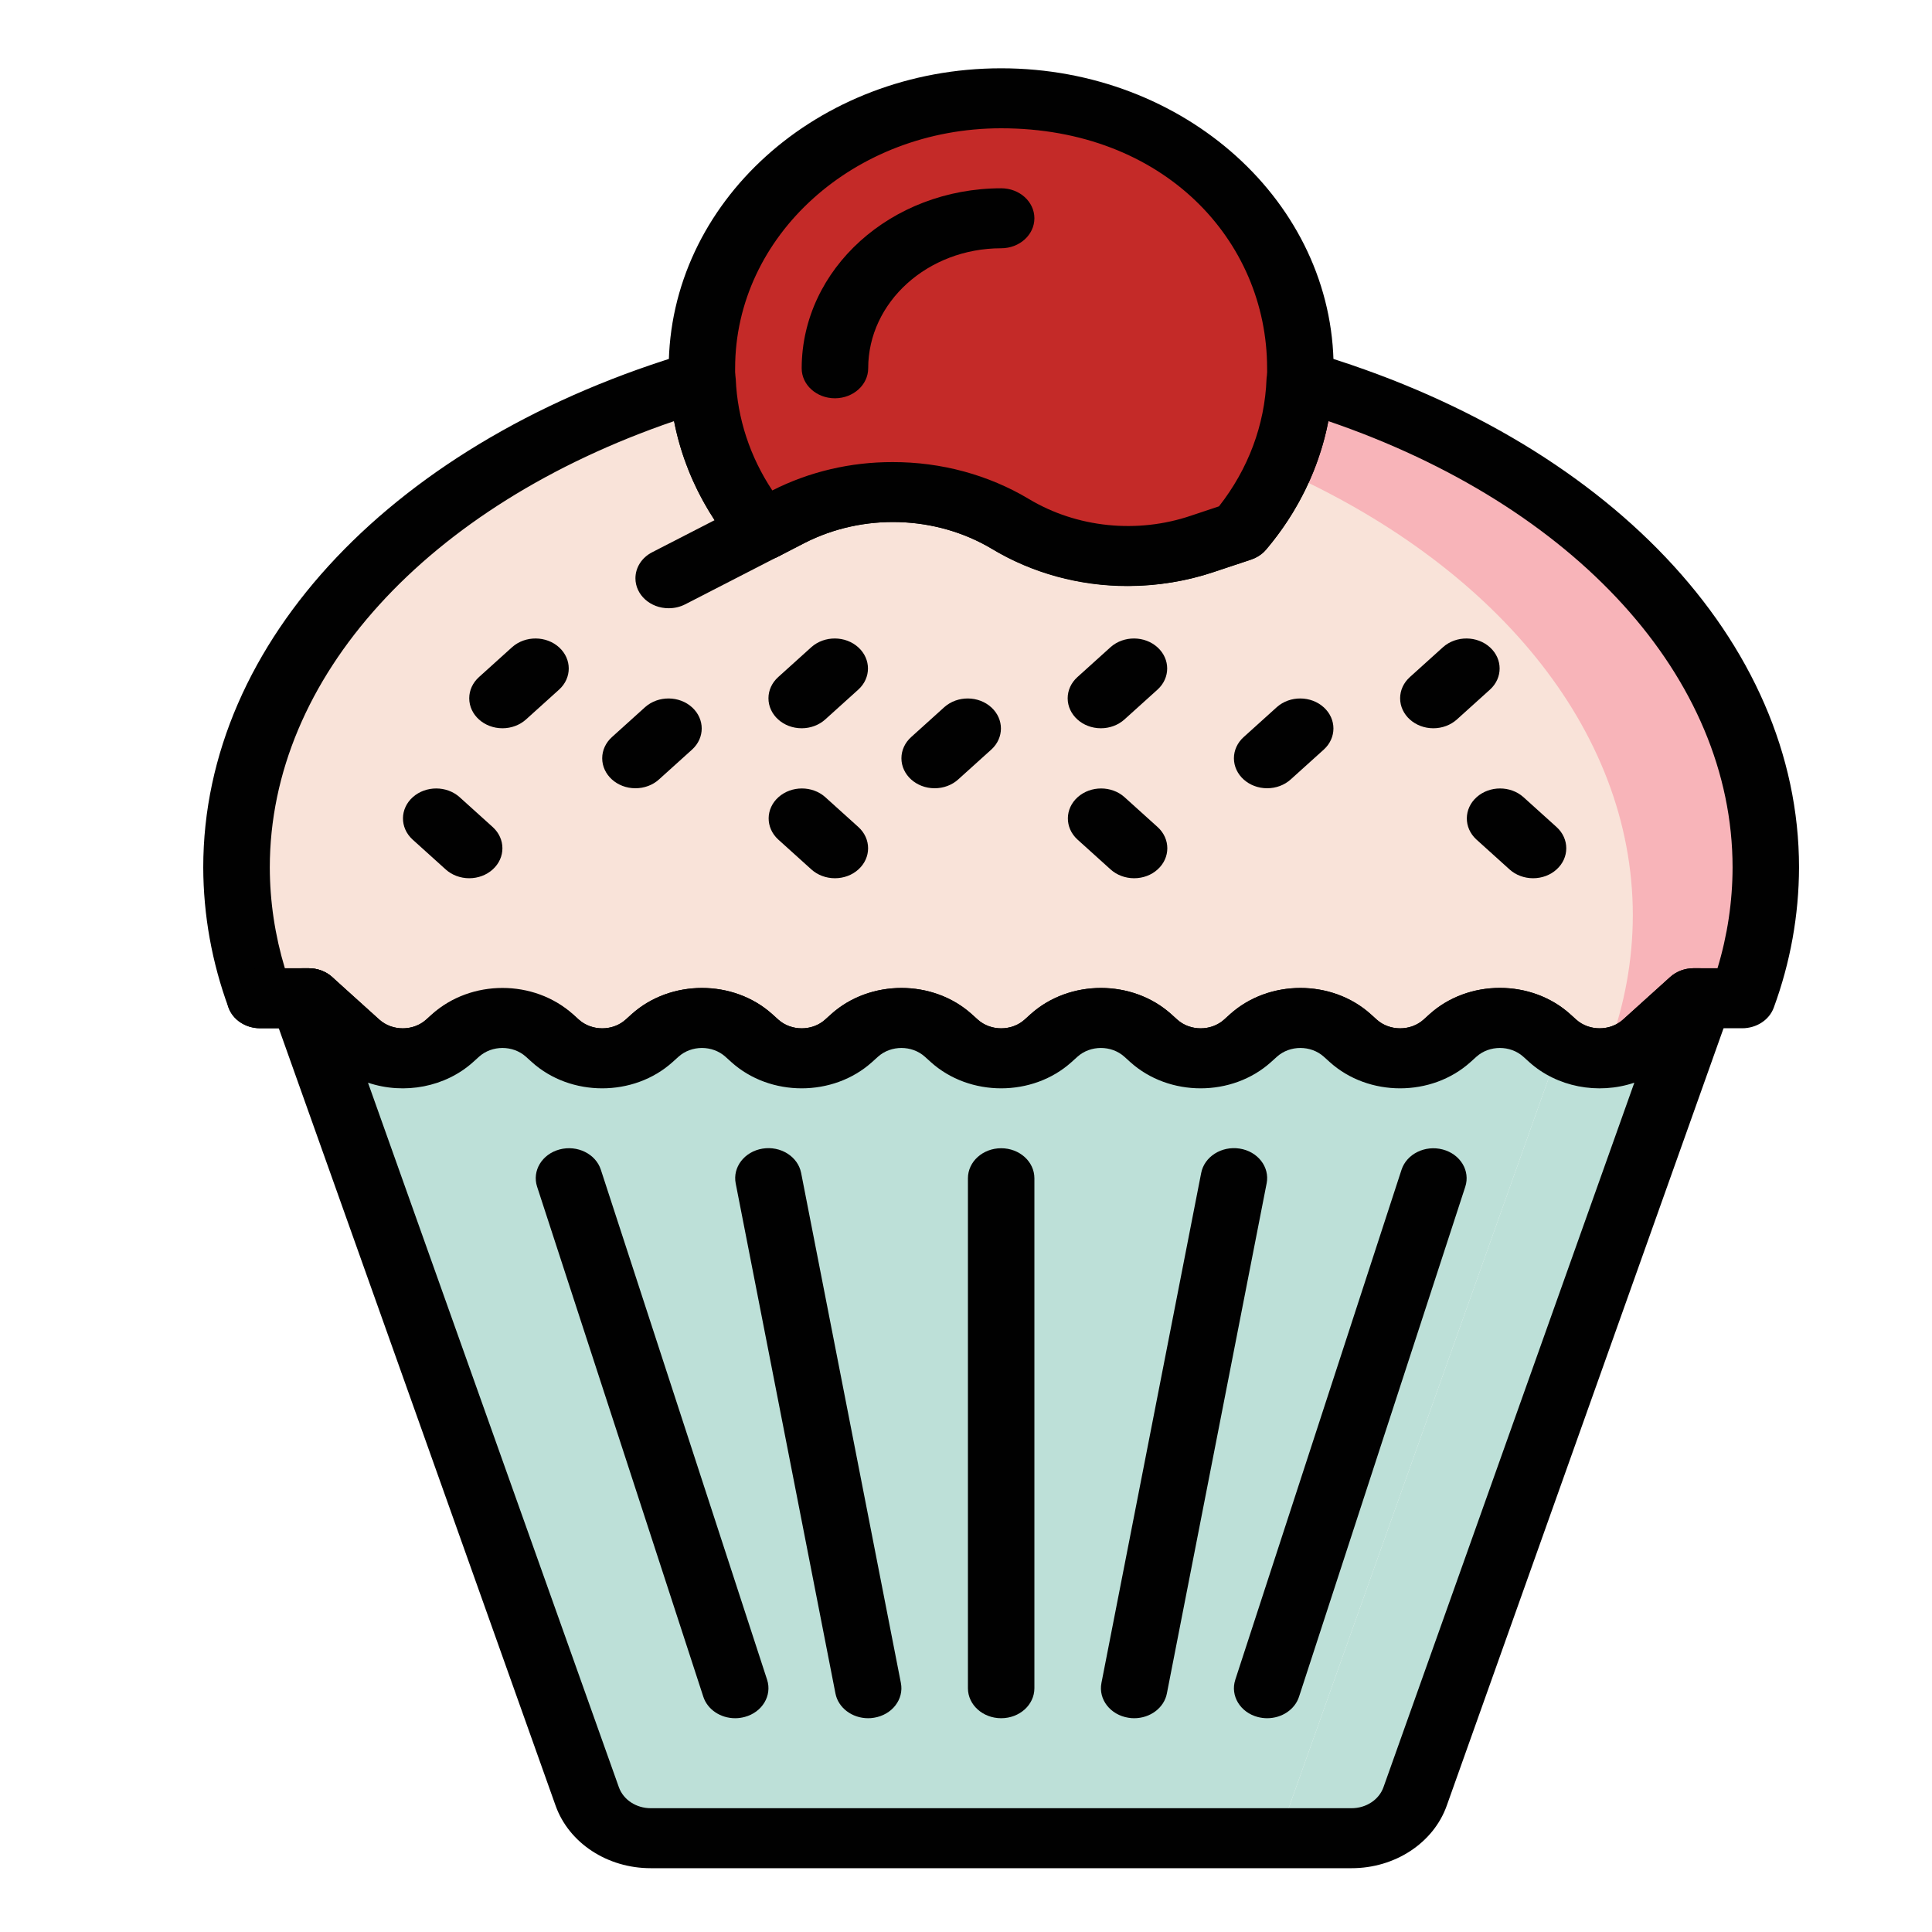 <?xml version="1.0" encoding="utf-8"?>
<!-- Generator: Adobe Illustrator 24.0.2, SVG Export Plug-In . SVG Version: 6.00 Build 0)  -->
<svg version="1.1" id="Layer_1" xmlns="http://www.w3.org/2000/svg" xmlns:xlink="http://www.w3.org/1999/xlink" x="0px" y="0px"
	 viewBox="0 0 400 400" style="enable-background:new 0 0 400 400;" xml:space="preserve">
<style type="text/css">
	.st0{fill:#3E334C;}
	.st1{fill:#F9E3D9;}
	.st2{fill:#E54D3C;}
	.st3{fill:#89C7D1;}
	.st4{fill:#BDE0D8;}
	.st5{fill:#F8B4B9;}
	.st6{fill:#FFF1A5;}
	.st7{fill:#F15C5E;}
	.st8{fill:#010101;}
	.st9{fill:#FCD837;}
	.st10{fill:#FEEA3A;}
	.st11{fill:#C42A28;}
	.st12{fill:#68C07D;}
	.st13{fill:#D81F2A;}
	.st14{fill:#07838F;}
	.st15{fill:#6A2C91;}
	.st16{fill:#913F98;}
	.st17{fill:#AE1F59;}
	.st18{fill:#617D8C;}
	.st19{fill:#75ABDC;}
</style>
<g>
	<path class="st5" d="M269.09,78.73c-0.26,6.31-1.73,12.53-4.34,18.38c-2.02,4.6-4.72,8.92-8.05,12.86l-0.07,0.06l-7.64,2.55
		c-4.96,1.67-10.2,2.53-15.49,2.55h-0.76c-8.39-0.12-16.57-2.43-23.54-6.65c-13.83-8.32-31.69-8.88-46.12-1.43l-5.3,2.73
		c-7.55-8.96-11.86-19.81-12.32-31.06C136,81.49,126.81,84.98,118,89.16c-41.71,19.69-69.04,52.86-69.04,90.43
		c0.02,9.2,1.67,18.35,4.89,27.08H63.9l9.77,8.82c5.35,4.84,14.03,4.84,19.39,0.02c0.01-0.01,0.01-0.01,0.02-0.02l1.24-1.12
		c5.35-4.84,14.03-4.84,19.39-0.02c0.01,0.01,0.01,0.01,0.02,0.02l1.24,1.12c5.35,4.84,14.03,4.84,19.39,0.02
		c0.01-0.01,0.01-0.01,0.02-0.02l1.24-1.12c5.35-4.84,14.03-4.84,19.39-0.02c0.01,0.01,0.01,0.01,0.02,0.02l1.24,1.12
		c5.35,4.84,14.03,4.84,19.39,0.02c0.01-0.01,0.01-0.01,0.02-0.02l1.24-1.12c5.35-4.84,14.03-4.84,19.39-0.02
		c0.01,0.01,0.01,0.01,0.02,0.02l1.24,1.12c5.35,4.84,14.03,4.84,19.39,0.02c0.01-0.01,0.01-0.01,0.02-0.02l1.24-1.12
		c5.35-4.84,14.03-4.84,19.39-0.02c0.01,0.01,0.01,0.01,0.02,0.02l1.24,1.12c5.35,4.84,14.03,4.84,19.39,0.02
		c0.01-0.01,0.01-0.01,0.02-0.02l1.24-1.12c5.35-4.84,14.03-4.84,19.39-0.02c0.01,0.01,0.01,0.01,0.02,0.02l1.24,1.12
		c5.35,4.84,14.03,4.84,19.39,0.02c0.01-0.01,0.01-0.01,0.02-0.02l1.24-1.12c5.35-4.84,14.03-4.84,19.39-0.02
		c0.01,0.01,0.01,0.01,0.02,0.02l1.24,1.12c0.48,0.45,1.01,0.84,1.58,1.18c5.44,3.66,13.04,3.16,17.83-1.18l9.77-8.82h10.05
		c3.21-8.73,4.87-17.88,4.89-27.08C365.6,134.26,325.81,95.37,269.09,78.73z"/>
	<path class="st1" d="M338.06,189.53c-0.02,9.2-1.67,18.35-4.89,27.08h-10.05l-0.07,0.06c-0.57-0.34-1.11-0.73-1.58-1.18l-1.24-1.12
		c-5.35-4.84-14.03-4.84-19.39-0.02c-0.01,0.01-0.01,0.01-0.02,0.02l-1.24,1.12c-5.35,4.84-14.03,4.84-19.39,0.02
		c-0.01-0.01-0.01-0.01-0.02-0.02l-1.24-1.12c-5.35-4.84-14.03-4.84-19.39-0.02c-0.01,0.01-0.01,0.01-0.02,0.02l-1.24,1.12
		c-5.35,4.84-14.03,4.84-19.39,0.02c-0.01-0.01-0.01-0.01-0.02-0.02l-1.24-1.12c-5.35-4.84-14.03-4.84-19.39-0.02
		c-0.01,0.01-0.01,0.01-0.02,0.02l-1.24,1.12c-5.35,4.84-14.03,4.84-19.39,0.02c-0.01-0.01-0.01-0.01-0.02-0.02l-1.24-1.12
		c-5.35-4.84-14.03-4.84-19.39-0.02c-0.01,0.01-0.01,0.01-0.02,0.02l-1.24,1.12c-5.35,4.84-14.03,4.84-19.39,0.02
		c-0.01-0.01-0.01-0.01-0.02-0.02l-1.24-1.12c-5.35-4.84-14.03-4.84-19.39-0.02c-0.01,0.01-0.01,0.01-0.02,0.02l-1.24,1.12
		c-5.35,4.84-14.03,4.84-19.39,0.02c-0.01-0.01-0.01-0.01-0.02-0.02l-1.24-1.12c-5.35-4.84-14.03-4.84-19.39-0.02
		c-0.01,0.01-0.01,0.01-0.02,0.02l-1.24,1.12c-5.35,4.84-14.03,4.84-19.39,0.02c-0.01-0.01-0.01-0.01-0.02-0.02l-9.77-8.82H53.85
		c-3.21-8.73-4.87-17.88-4.89-27.08c0-37.58,27.33-70.74,69.04-90.43c8.81-4.18,18-7.67,27.46-10.43
		c0.46,11.25,4.77,22.1,12.32,31.06l5.3-2.73c14.43-7.45,32.29-6.89,46.12,1.43c6.97,4.22,15.15,6.52,23.54,6.65h0.76
		c5.29-0.01,10.53-0.88,15.49-2.55l7.64-2.55l0.07-0.06c3.33-3.93,6.04-8.25,8.05-12.86C308.81,116.55,338.06,150.65,338.06,189.53z
		"/>
	<path class="st8" d="M248.58,225.34c-5.47,0.01-10.72-1.95-14.57-5.45l-1.24-1.12c-2.68-2.4-7-2.4-9.68,0l-1.24,1.12
		c-8.05,7.25-21.1,7.25-29.14,0l-1.24-1.12c-2.68-2.4-7-2.4-9.68,0l-1.24,1.12c-8.15,7.04-20.99,7.04-29.14,0l-1.24-1.12
		c-2.68-2.4-7-2.4-9.68,0l-1.24,1.12c-8.05,7.25-21.1,7.25-29.14,0l-1.24-1.12c-2.71-2.34-6.97-2.34-9.68,0l-1.24,1.12
		c-8.05,7.25-21.1,7.25-29.14,0l-7.76-7h-7.2c-2.97,0-5.61-1.72-6.54-4.27c-3.44-9.36-5.2-19.15-5.23-29.02
		c0-46.81,39.74-88.72,101.25-106.77c3.61-1.06,7.5,0.72,8.67,3.98c0.2,0.55,0.31,1.12,0.33,1.7c0.34,8.13,2.94,16.06,7.57,23.04
		c16.68-8.43,37.18-7.74,53.12,1.78c9.93,5.95,22.42,7.23,33.57,3.44l5.78-1.93c6.06-7.72,9.48-16.88,9.84-26.33
		c0.14-3.43,3.33-6.11,7.13-5.98c0.64,0.02,1.27,0.12,1.88,0.3c61.5,18.05,101.25,59.97,101.25,106.77
		c-0.03,9.86-1.79,19.66-5.23,29.02c-0.93,2.55-3.57,4.27-6.54,4.27h-7.2l-7.76,7c-8.05,7.25-21.1,7.25-29.14,0l-1.24-1.12
		c-2.71-2.34-6.97-2.34-9.68,0l-1.24,1.12c-8.05,7.25-21.1,7.25-29.14,0l-1.24-1.12c-2.68-2.4-7-2.4-9.68,0l-1.24,1.12
		C259.3,223.39,254.05,225.35,248.58,225.34z M310.53,204.53c5.47-0.01,10.72,1.95,14.57,5.45l1.24,1.12c2.68,2.4,7,2.4,9.68,0
		l9.77-8.82c1.29-1.17,3.04-1.82,4.87-1.82h4.93c2.06-6.8,3.11-13.82,3.12-20.87c0-39.3-32.56-74.93-83.69-92.4
		c-1.86,9.65-6.26,18.75-12.83,26.53c-0.13,0.14-0.32,0.35-0.45,0.49c-0.74,0.74-1.68,1.3-2.72,1.65l-7.64,2.54
		c-15.29,5.14-32.39,3.37-45.99-4.76c-11.67-6.97-26.69-7.43-38.86-1.2l-5.31,2.74c-3.01,1.55-6.81,0.85-8.91-1.65
		c-6.52-7.74-10.88-16.77-12.75-26.34c-51.13,17.47-83.7,53.1-83.7,92.41c0.01,7.05,1.07,14.07,3.12,20.87h4.93
		c1.82,0,3.58,0.65,4.87,1.82l9.77,8.82c2.68,2.4,7,2.4,9.68,0l1.24-1.12c8.15-7.04,20.99-7.04,29.14,0l1.24,1.12
		c2.68,2.4,7,2.4,9.68,0l1.24-1.12c8.05-7.25,21.1-7.25,29.14,0l1.24,1.12c2.68,2.4,7,2.4,9.68,0l1.24-1.12
		c8.05-7.25,21.1-7.25,29.14,0l1.24,1.12c2.68,2.4,7,2.4,9.68,0l1.24-1.12c8.05-7.25,21.1-7.25,29.14,0l1.24,1.12
		c2.68,2.4,7,2.4,9.68,0l1.24-1.12c8.05-7.25,21.1-7.25,29.14,0l1.24,1.12c2.68,2.4,7,2.4,9.68,0l1.24-1.12
		C299.81,206.49,305.06,204.52,310.53,204.53z"/>
	<path class="st8" d="M63.9,212.89H53.85c-3.8,0-6.88-2.78-6.88-6.21c0-3.43,3.08-6.21,6.88-6.21H63.9c3.8,0,6.88,2.78,6.88,6.21
		C70.78,210.1,67.7,212.89,63.9,212.89L63.9,212.89z"/>
	<g>
		<path class="st9" d="M75.74,217.05c-3.06,0.09-5.98,1.14-8.26,2.98l-4.75-13.35h1.17l9.77,8.82
			C74.32,216.07,75,216.58,75.74,217.05z"/>
		<path class="st4" d="M351.83,206.68l-58.85,165.28c-1.84,5.14-7.15,8.63-13.15,8.63h-15.63c0.52-0.76,0.94-1.57,1.24-2.42
			l57.54-161.55c5.44,3.71,13.08,3.24,17.9-1.12l9.77-8.82L351.83,206.68L351.83,206.68z"/>
	</g>
	<g>
		<path class="st4" d="M322.99,216.61l-57.54,161.55c-0.3,0.85-0.72,1.66-1.24,2.42H134.73c-6,0-11.3-3.49-13.15-8.63l-54.1-151.92
			c2.28-1.84,5.2-2.89,8.26-2.98c5.48,3.17,12.67,2.53,17.35-1.55l1.24-1.12c5.35-4.84,14.03-4.84,19.39-0.02
			c0.01,0.01,0.01,0.01,0.02,0.02l1.24,1.12c0.64,0.57,1.33,1.09,2.06,1.55c2.47,1.5,5.43,2.2,8.4,1.99h0.07
			c3.35-0.13,6.52-1.39,8.88-3.54l1.24-1.12c5.35-4.84,14.03-4.84,19.39-0.02c0.01,0.01,0.01,0.01,0.02,0.02l1.24,1.12
			c0.64,0.57,1.33,1.09,2.07,1.55c2.47,1.5,5.43,2.2,8.4,1.99h0.07c3.35-0.13,6.52-1.39,8.88-3.54l1.24-1.12
			c5.35-4.84,14.03-4.84,19.39-0.02c0.01,0.01,0.01,0.01,0.02,0.02l1.24,1.12c0.64,0.57,1.33,1.09,2.07,1.55
			c2.47,1.5,5.43,2.2,8.4,1.99h0.07c3.35-0.13,6.52-1.39,8.88-3.54l1.24-1.12c5.35-4.84,14.03-4.84,19.39-0.02
			c0.01,0.01,0.01,0.01,0.02,0.02l1.24,1.12c0.64,0.57,1.33,1.09,2.07,1.55c2.47,1.5,5.43,2.2,8.4,1.99h0.07
			c3.35-0.13,6.52-1.39,8.88-3.54l1.24-1.12c5.35-4.84,14.03-4.84,19.39-0.02c0.01,0.01,0.01,0.01,0.02,0.02l1.24,1.12
			c0.64,0.57,1.33,1.09,2.07,1.55c5.48,3.17,12.67,2.53,17.35-1.55l1.24-1.12c5.35-4.84,14.03-4.84,19.39-0.02
			c0.01,0.01,0.01,0.01,0.02,0.02l0.62,0.56l0.62,0.56C321.93,215.92,322.44,216.3,322.99,216.61z"/>
		<path class="st10" d="M84.14,219.04c-2.97,0.21-5.93-0.49-8.4-1.99C78.71,216.84,81.67,217.54,84.14,219.04z"/>
		<path class="st10" d="M125.44,219.04c-2.97,0.21-5.93-0.49-8.4-1.99C120.01,216.84,122.97,217.54,125.44,219.04z"/>
		<path class="st10" d="M166.74,219.04c-2.97,0.21-5.93-0.49-8.4-1.99C161.31,216.84,164.27,217.54,166.74,219.04z"/>
		<path class="st10" d="M208.04,219.04c-2.97,0.21-5.93-0.49-8.4-1.99C202.61,216.84,205.57,217.54,208.04,219.04z"/>
		<path class="st10" d="M249.34,219.04c-2.97,0.21-5.93-0.49-8.4-1.99C243.91,216.84,246.87,217.54,249.34,219.04z"/>
		<path class="st10" d="M290.64,219.04c-2.97,0.21-5.93-0.49-8.4-1.99C285.21,216.84,288.17,217.54,290.64,219.04z"/>
		<path class="st10" d="M324.3,212.89l-1.31,3.73c-0.55-0.32-1.06-0.7-1.51-1.12l-0.62-0.56l2.27-2.05L324.3,212.89L324.3,212.89z"
			/>
	</g>
	<path class="st8" d="M279.83,386.79h-145.1c-8.98,0.01-16.93-5.21-19.69-12.92l-58.86-165.3c-1.16-3.27,0.84-6.77,4.46-7.81
		c0.67-0.2,1.38-0.3,2.09-0.3h1.17c1.82,0,3.58,0.65,4.87,1.82l9.77,8.82c2.68,2.4,7,2.4,9.68,0l1.24-1.12
		c8.05-7.25,21.1-7.25,29.14,0l1.24,1.12c2.68,2.4,7,2.4,9.68,0l1.24-1.12c8.05-7.25,21.1-7.25,29.14,0l1.24,1.12
		c2.68,2.4,7,2.4,9.68,0l1.24-1.12c8.05-7.25,21.1-7.25,29.14,0l1.24,1.12c2.68,2.4,7,2.4,9.68,0l1.24-1.12
		c8.05-7.25,21.1-7.25,29.14,0l1.24,1.12c2.68,2.4,7,2.4,9.68,0l1.24-1.12c8.05-7.25,21.1-7.25,29.14,0l1.24,1.12
		c2.68,2.4,7,2.4,9.68,0l1.24-1.12c8.05-7.25,21.1-7.25,29.14,0l1.24,1.12c2.68,2.4,7,2.4,9.68,0l9.77-8.82
		c1.29-1.17,3.04-1.82,4.87-1.82h1.17c3.81,0.01,6.88,2.79,6.88,6.22c0,0.64-0.11,1.28-0.33,1.89l-58.85,165.28
		C296.78,381.57,288.81,386.8,279.83,386.79z M76.19,224.16l51.95,145.89c0.93,2.58,3.59,4.32,6.59,4.32h145.1
		c3.02,0,5.68-1.76,6.6-4.34l51.94-145.87c-7.56,2.54-16.06,0.87-21.76-4.27l-1.24-1.12c-2.68-2.4-7-2.4-9.68,0l-1.24,1.12
		c-8.05,7.25-21.1,7.25-29.14,0l-1.24-1.12c-2.68-2.4-7-2.4-9.68,0l-1.24,1.12c-8.05,7.25-21.1,7.25-29.14,0l-1.24-1.12
		c-2.68-2.4-7-2.4-9.68,0l-1.24,1.12c-8.05,7.25-21.1,7.25-29.14,0l-1.24-1.12c-2.68-2.4-7-2.4-9.68,0l-1.24,1.12
		c-8.05,7.25-21.1,7.25-29.14,0l-1.24-1.12c-2.68-2.4-7-2.4-9.68,0l-1.24,1.12c-8.05,7.25-21.1,7.25-29.14,0l-1.24-1.12
		c-2.68-2.4-7-2.4-9.68,0l-1.24,1.12C92.25,225.03,83.75,226.7,76.19,224.16L76.19,224.16z"/>
	<path class="st11" d="M269.23,76.24c0.02,0.83-0.02,1.66-0.14,2.48c-0.45,11.32-4.78,22.23-12.39,31.24l-0.07,0.06l-7.64,2.55
		c-1.31,0.43-2.68,0.81-3.99,1.18c-3.75,0.89-7.61,1.34-11.5,1.37c-8.65,0.01-17.11-2.3-24.3-6.65
		c-13.83-8.32-31.69-8.88-46.12-1.43l-5.3,2.73c-7.55-8.96-11.86-19.81-12.32-31.06c-0.12-0.83-0.17-1.65-0.14-2.48
		c-0.01-10.24,3.1-20.27,9.02-29.01c0.07-0.12,0.14-0.12,0.14-0.12c17.8-26.33,55.89-34.66,85.08-18.6
		C258,38.66,269.25,56.75,269.23,76.24z"/>
	<path class="st11" d="M248.58,94.88c0.02,0.83-0.02,1.66-0.14,2.48c-0.22,5.59-1.38,11.12-3.44,16.4
		c-3.75,0.89-7.61,1.34-11.5,1.37c-8.65,0.01-17.11-2.3-24.3-6.65c-13.83-8.32-31.69-8.88-46.12-1.43l-5.3,2.73
		c-7.55-8.96-11.86-19.81-12.32-31.06c-0.12-0.83-0.17-1.65-0.14-2.48c-0.01-10.24,3.1-20.27,9.02-29.01
		c0.07-0.12,0.14-0.12,0.14-0.12c29.22-16.04,67.31-7.66,85.08,18.7C245.47,74.57,248.59,84.63,248.58,94.88z"/>
	<path class="st8" d="M233.51,121.34c-10.02,0.02-19.8-2.66-28.13-7.69c-11.67-6.97-26.69-7.43-38.86-1.2l-5.31,2.74
		c-3.01,1.55-6.81,0.85-8.91-1.65c-8.34-9.89-13.12-21.85-13.69-34.27c-0.12-1-0.18-2.01-0.16-3.02c0-34.3,30.82-62.11,68.83-62.11
		s68.83,27.81,68.83,62.11c0.01,1.01-0.03,2.01-0.15,3.01c-0.56,12.49-5.38,24.52-13.77,34.46c-0.13,0.14-0.32,0.35-0.45,0.49
		c-0.74,0.74-1.68,1.3-2.72,1.65l-7.64,2.54C245.66,120.33,239.61,121.32,233.51,121.34z M184.81,95.67
		c10.04-0.02,19.86,2.64,28.22,7.65c9.93,5.95,22.42,7.23,33.57,3.44l5.78-1.93c6.06-7.72,9.48-16.88,9.84-26.33
		c0.01-0.23,0.03-0.46,0.07-0.68c0.06-0.52,0.08-1.05,0.05-1.57c0-26.5-21.41-49.69-55.07-49.69c-30.41,0-55.07,22.25-55.07,49.69
		c-0.02,0.52-0.01,1.05,0.06,1.57c0.03,0.23,0.05,0.45,0.07,0.68c0.34,8.13,2.94,16.06,7.57,23.04
		C167.51,97.67,176.09,95.65,184.81,95.67z"/>
	<path class="st8" d="M172.86,82.46c-3.8,0-6.88-2.78-6.88-6.2v-0.01c0.03-20.57,18.5-37.24,41.3-37.27c3.8,0,6.88,2.78,6.88,6.21
		c0,3.43-3.08,6.21-6.88,6.21c-15.2,0.01-27.52,11.13-27.53,24.84C179.75,79.67,176.67,82.45,172.86,82.46L172.86,82.46
		L172.86,82.46z"/>
	<path class="st8" d="M138.45,125.93c-3.8,0.01-6.89-2.77-6.89-6.2c0-2.24,1.32-4.3,3.48-5.4l19.34-9.94
		c3.3-1.7,7.51-0.66,9.39,2.32s0.73,6.78-2.57,8.47l0,0l-19.34,9.94C140.82,125.65,139.65,125.93,138.45,125.93z"/>
	<path class="st8" d="M152.21,355.74c-3.05,0-5.74-1.81-6.6-4.46L111.2,245.69c-1.07-3.29,1.01-6.74,4.66-7.71
		c3.65-0.97,7.47,0.91,8.54,4.2l34.42,105.59c1.07,3.29-1.01,6.74-4.65,7.71h-0.01C153.53,355.65,152.88,355.74,152.21,355.74z"/>
	<path class="st8" d="M179.74,355.74c-3.34,0-6.2-2.17-6.77-5.13l-20.65-105.59c-0.67-3.37,1.82-6.6,5.55-7.21
		c3.74-0.61,7.32,1.64,7.99,5.01c0,0.01,0.01,0.02,0.01,0.04l20.65,105.59c0.66,3.37-1.83,6.59-5.57,7.19c-0.01,0-0.01,0-0.01,0
		C180.55,355.71,180.15,355.74,179.74,355.74z"/>
	<path class="st8" d="M262.35,355.74c-0.66,0-1.31-0.09-1.94-0.25c-3.64-0.96-5.73-4.42-4.66-7.7v-0.01l34.42-105.59
		c1.07-3.29,4.9-5.17,8.54-4.2c3.65,0.97,5.73,4.42,4.66,7.71l-34.42,105.59C268.09,353.93,265.4,355.74,262.35,355.74z"/>
	<path class="st8" d="M234.82,355.74c-0.41,0-0.81-0.03-1.2-0.1c-3.74-0.59-6.24-3.81-5.58-7.18c0-0.01,0-0.01,0-0.01l20.65-105.59
		c0.65-3.38,4.21-5.64,7.96-5.06c3.75,0.58,6.25,3.8,5.6,7.18c0,0.01-0.01,0.02-0.01,0.04l-20.65,105.59
		C241.02,353.57,238.16,355.74,234.82,355.74z"/>
	<path class="st8" d="M207.28,355.74c-3.8,0-6.88-2.78-6.88-6.2v-0.01V243.94c0-3.43,3.08-6.21,6.88-6.21c3.8,0,6.88,2.78,6.88,6.21
		v105.59C214.16,352.96,211.09,355.74,207.28,355.74L207.28,355.74L207.28,355.74z"/>
	<path class="st8" d="M104.03,150.78c-3.8,0-6.88-2.78-6.88-6.21c0-1.65,0.72-3.22,2.02-4.39l6.88-6.21
		c2.71-2.4,7.07-2.37,9.73,0.08c2.63,2.42,2.63,6.29,0,8.7l-6.88,6.21C107.61,150.12,105.86,150.78,104.03,150.78z"/>
	<path class="st8" d="M131.56,163.2c-3.8,0-6.88-2.78-6.88-6.21c0-1.65,0.72-3.22,2.02-4.39l6.88-6.21c2.71-2.4,7.07-2.37,9.73,0.08
		c2.63,2.42,2.63,6.29,0,8.7l-6.88,6.21C135.14,162.55,133.39,163.2,131.56,163.2z"/>
	<path class="st8" d="M97.15,181.83c-1.82,0-3.58-0.65-4.87-1.82l-6.88-6.21c-2.66-2.45-2.62-6.38,0.09-8.78
		c2.68-2.37,6.97-2.37,9.64,0l6.88,6.21c2.68,2.43,2.68,6.36,0,8.78C100.72,181.18,98.97,181.83,97.15,181.83z"/>
	<path class="st8" d="M165.98,150.78c-3.8,0-6.88-2.78-6.88-6.21c0-1.65,0.72-3.22,2.02-4.39l6.88-6.21
		c2.71-2.4,7.07-2.37,9.73,0.08c2.63,2.42,2.63,6.29,0,8.7l-6.88,6.21C169.56,150.12,167.81,150.78,165.98,150.78z"/>
	<path class="st8" d="M172.86,181.83c-1.82,0-3.58-0.65-4.87-1.82l-6.88-6.21c-2.66-2.45-2.62-6.38,0.09-8.78
		c2.68-2.37,6.97-2.37,9.64,0l6.88,6.21c2.68,2.43,2.68,6.36,0,8.78C176.44,181.18,174.69,181.83,172.86,181.83z"/>
	<path class="st8" d="M193.51,163.2c-3.8,0-6.88-2.78-6.88-6.21c0-1.65,0.72-3.22,2.02-4.39l6.88-6.21c2.71-2.4,7.07-2.37,9.73,0.08
		c2.63,2.42,2.63,6.29,0,8.7l-6.88,6.21C197.09,162.55,195.34,163.2,193.51,163.2z"/>
	<path class="st8" d="M227.93,150.78c-3.8,0-6.88-2.78-6.88-6.21c0-1.65,0.72-3.22,2.02-4.39l6.88-6.21
		c2.71-2.4,7.07-2.37,9.73,0.08c2.63,2.42,2.63,6.29,0,8.7l-6.88,6.21C231.51,150.12,229.76,150.78,227.93,150.78z"/>
	<path class="st8" d="M234.81,181.83c-1.82,0-3.58-0.65-4.87-1.82l-6.88-6.21c-2.66-2.45-2.62-6.38,0.09-8.78
		c2.68-2.37,6.97-2.37,9.64,0l6.88,6.21c2.68,2.43,2.68,6.36,0,8.78C238.39,181.18,236.64,181.83,234.81,181.83z"/>
	<path class="st8" d="M262.35,163.2c-3.8,0-6.88-2.78-6.88-6.21c0-1.65,0.72-3.22,2.02-4.39l6.88-6.21c2.71-2.4,7.07-2.37,9.73,0.08
		c2.63,2.42,2.63,6.29,0,8.7l-6.88,6.21C265.93,162.55,264.17,163.2,262.35,163.2z"/>
	<path class="st8" d="M296.76,150.78c-3.8,0-6.88-2.78-6.88-6.21c0-1.65,0.72-3.22,2.02-4.39l6.88-6.21
		c2.71-2.4,7.07-2.37,9.73,0.08c2.63,2.42,2.63,6.29,0,8.7l-6.88,6.21C300.34,150.12,298.59,150.78,296.76,150.78z"/>
	<path class="st8" d="M317.41,181.83c-1.82,0-3.58-0.65-4.87-1.82l-6.88-6.21c-2.66-2.45-2.62-6.38,0.09-8.78
		c2.68-2.37,6.97-2.37,9.64,0l6.88,6.21c2.68,2.43,2.68,6.36,0,8.78C320.99,181.18,319.24,181.83,317.41,181.83z"/>
</g>
</svg>
